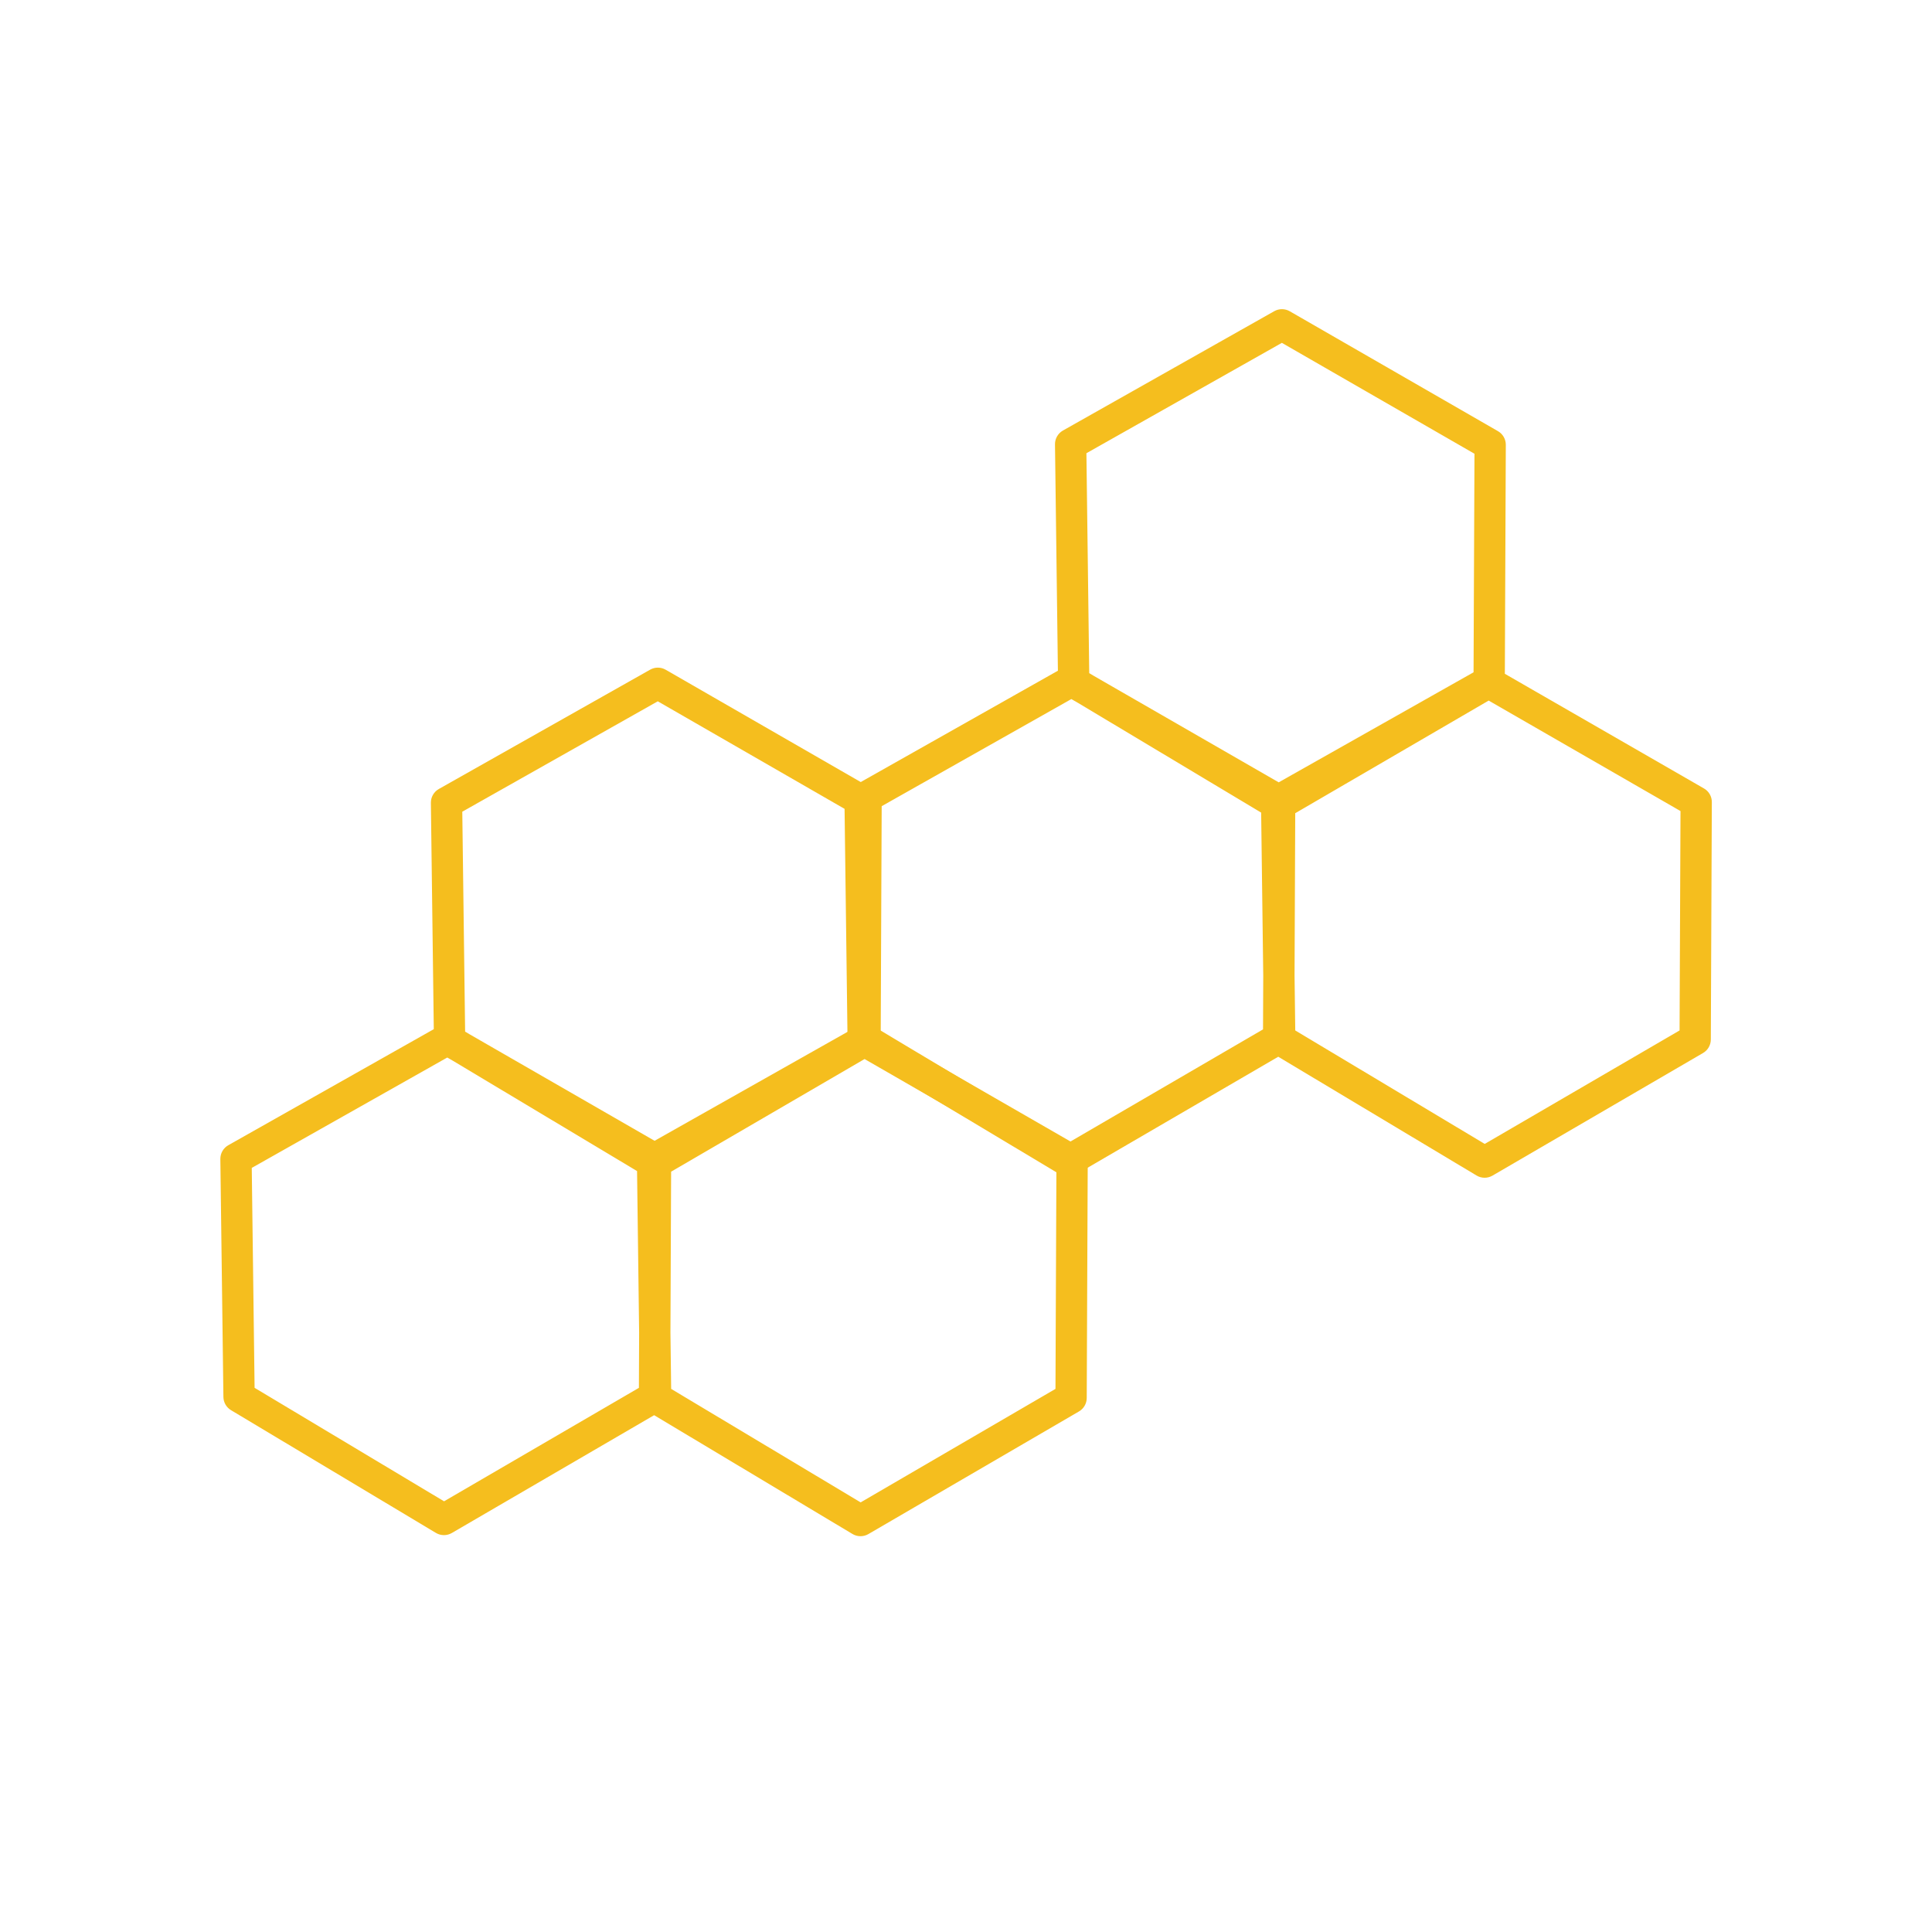 <svg xmlns="http://www.w3.org/2000/svg" xmlns:xlink="http://www.w3.org/1999/xlink" width="500" zoomAndPan="magnify" viewBox="0 0 375 375" height="500" preserveAspectRatio="xMidYMid meet" version="1.0"><defs><clipPath id="b59771c4b7"><path d="M 163 60 L 332.262 60 L 332.262 229 L 163 229 Z M 163 60 " clip-rule="nonzero"/></clipPath><clipPath id="c66e340a25"><path d="M 42.762 129 L 212 129 L 212 298.324 L 42.762 298.324 Z M 42.762 129 " clip-rule="nonzero"/></clipPath></defs><g clip-path="url(#b59771c4b7)"><path fill="#f5be1e" d="M 287.723 88.953 L 247.312 65.684 L 250.32 65.695 L 209.305 88.855 L 210.848 86.172 L 211.441 132.352 L 209.965 129.785 L 249.734 153.605 L 246.645 153.586 L 287.516 129.785 L 286.008 132.398 L 286.203 86.305 L 287.723 88.953 M 290.754 83.688 C 291.699 84.23 292.281 85.242 292.277 86.332 L 292.082 132.426 C 292.078 133.5 291.504 134.496 290.574 135.035 L 249.699 158.836 C 248.746 159.395 247.562 159.387 246.613 158.816 L 206.844 134.996 C 205.938 134.457 205.379 133.484 205.367 132.43 L 204.773 86.25 C 204.758 85.141 205.352 84.113 206.316 83.566 L 247.332 60.402 C 248.27 59.875 249.414 59.883 250.344 60.418 Z M 246.859 158.094 L 206.449 134.824 L 209.457 134.836 L 168.441 158 L 169.984 155.312 L 170.578 201.496 L 169.102 198.93 L 208.871 222.75 L 205.781 222.73 L 246.652 198.93 L 245.145 201.539 L 245.336 155.449 L 246.859 158.094 M 249.891 152.828 C 250.836 153.375 251.418 154.383 251.414 155.473 L 251.219 201.566 C 251.215 202.645 250.641 203.637 249.707 204.18 L 208.836 227.98 C 207.883 228.535 206.699 228.527 205.75 227.961 L 165.98 204.141 C 165.074 203.598 164.516 202.625 164.504 201.574 L 163.91 155.391 C 163.895 154.281 164.488 153.254 165.453 152.707 L 206.469 129.547 C 207.406 129.02 208.551 129.023 209.48 129.559 Z M 327.711 158.305 L 287.301 135.031 L 290.309 135.047 L 249.293 158.207 L 250.836 155.523 L 251.43 201.703 L 249.953 199.137 L 289.723 222.957 L 286.633 222.938 L 327.504 199.137 L 325.996 201.75 L 326.191 155.656 L 327.711 158.305 M 330.742 153.039 C 331.691 153.582 332.27 154.594 332.266 155.684 L 332.07 201.773 C 332.066 202.852 331.492 203.844 330.562 204.387 L 289.691 228.188 C 288.734 228.746 287.551 228.738 286.602 228.168 L 246.832 204.348 C 245.926 203.809 245.367 202.836 245.355 201.781 L 244.762 155.602 C 244.746 154.492 245.34 153.461 246.305 152.918 L 287.324 129.754 C 288.258 129.227 289.402 129.23 290.332 129.77 Z M 330.742 153.039 " fill-opacity="1" fill-rule="nonzero"/></g><g clip-path="url(#c66e340a25)"><path fill="#f5be1e" d="M 166.586 158.527 L 126.172 135.258 L 129.184 135.27 L 88.164 158.434 L 89.707 155.746 L 90.301 201.93 L 88.824 199.363 L 128.594 223.184 L 125.508 223.164 L 166.379 199.363 L 164.867 201.973 L 165.062 155.883 L 166.586 158.527 M 169.617 153.262 C 170.562 153.809 171.145 154.816 171.137 155.906 L 170.941 202 C 170.938 203.078 170.363 204.07 169.434 204.613 L 128.562 228.414 C 127.605 228.969 126.422 228.961 125.473 228.395 L 85.703 204.574 C 84.801 204.031 84.242 203.062 84.227 202.008 L 83.633 155.824 C 83.621 154.715 84.211 153.688 85.18 153.141 L 126.195 129.98 C 127.129 129.453 128.273 129.457 129.203 129.992 Z M 125.723 227.668 L 85.309 204.398 L 88.32 204.414 L 47.301 227.574 L 48.844 224.891 L 49.438 271.07 L 47.961 268.504 L 87.73 292.324 L 84.641 292.305 L 125.516 268.504 L 124.004 271.117 L 124.199 225.023 L 125.723 227.668 M 128.754 222.406 C 129.699 222.949 130.277 223.961 130.273 225.051 L 130.078 271.141 C 130.074 272.219 129.5 273.211 128.57 273.754 L 87.699 297.555 C 86.742 298.113 85.559 298.105 84.609 297.535 L 44.84 273.715 C 43.938 273.176 43.379 272.203 43.363 271.148 L 42.77 224.969 C 42.758 223.859 43.348 222.828 44.316 222.285 L 85.332 199.121 C 86.266 198.594 87.41 198.598 88.34 199.137 Z M 206.574 227.879 L 166.164 204.609 L 169.172 204.621 L 128.156 227.781 L 129.699 225.098 L 130.293 271.281 L 128.816 268.711 L 168.586 292.531 L 165.496 292.516 L 206.367 268.711 L 204.859 271.324 L 205.055 225.234 L 206.574 227.879 M 209.605 222.613 C 210.551 223.16 211.133 224.168 211.129 225.258 L 210.934 271.352 C 210.93 272.426 210.355 273.422 209.426 273.961 L 168.551 297.766 C 167.598 298.32 166.414 298.312 165.465 297.746 L 125.695 273.926 C 124.789 273.383 124.23 272.41 124.219 271.359 L 123.625 225.176 C 123.609 224.066 124.203 223.039 125.168 222.492 L 166.184 199.332 C 167.121 198.805 168.266 198.809 169.195 199.344 Z M 209.605 222.613 " fill-opacity="1" fill-rule="nonzero"/></g></svg>